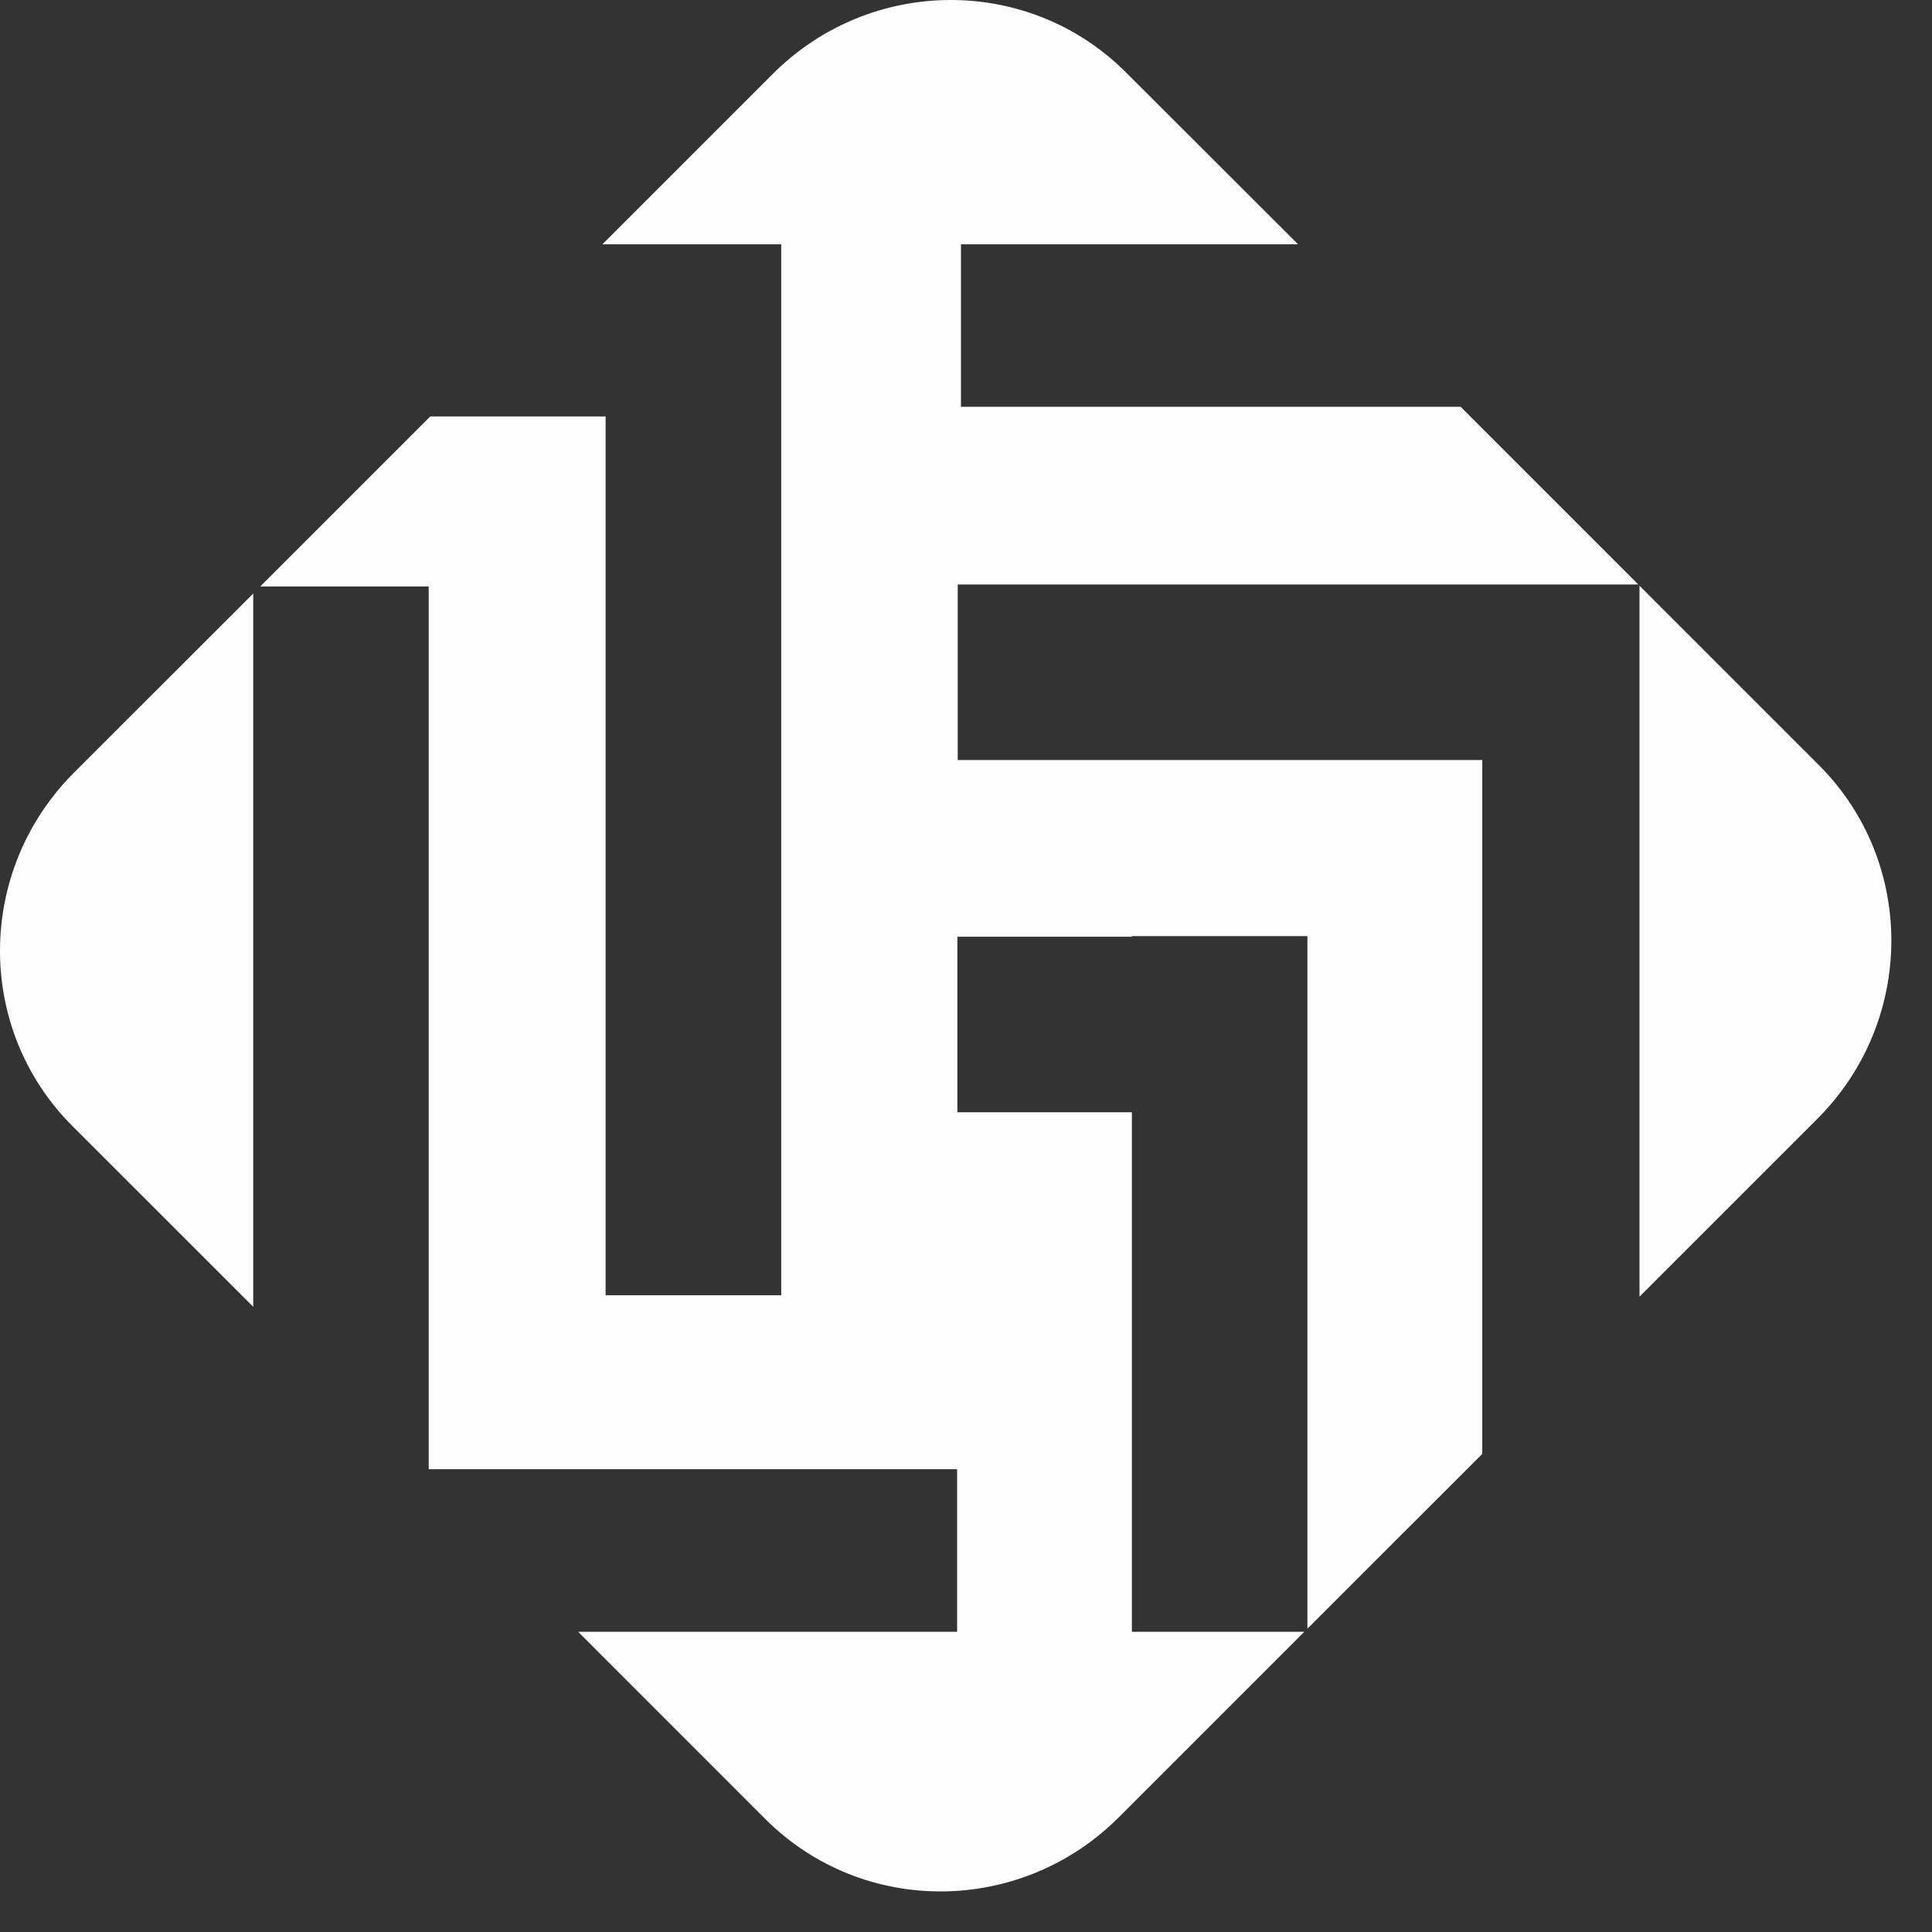 <?xml version="1.0" encoding="UTF-8"?>
<svg width="28px" height="28px" viewBox="0 0 28 28" version="1.1" xmlns="http://www.w3.org/2000/svg" xmlns:xlink="http://www.w3.org/1999/xlink">
    <rect x="0" y="0" width="28" height="28" fill="#333333" stroke="none"/>
    <title>编组</title>
    <g id="控件" stroke="none" stroke-width="1" fill="none" fill-rule="evenodd">
        <g id="导航栏备份-2" transform="translate(-29, -12)" fill="#FEFEFE">
            <g id="编组" transform="translate(29, 12)">
                <path d="M26.362,11.09 L23.761,8.489 L23.761,18.792 L26.34,16.213 C27.759,14.793 27.769,12.497 26.362,11.09 L26.362,11.09 Z M1.051,16.321 L3.67,18.939 L3.67,8.602 L1.073,11.197 C-0.349,12.62 -0.359,14.913 1.051,16.321 L1.051,16.321 Z M23.744,8.471 L21.169,5.896 L13.927,5.896 L13.927,3.541 L18.813,3.541 L16.321,1.052 C14.912,-0.36 12.619,-0.348 11.199,1.072 L8.73,3.541 L11.322,3.541 L11.322,18.772 L8.777,18.772 L8.777,6.035 L6.236,6.035 L3.772,8.499 L6.213,8.499 L6.213,21.293 L13.871,21.293 L13.871,23.649 L8.379,23.649 L11.09,26.361 C12.498,27.771 14.791,27.761 16.214,26.338 L18.903,23.649 L16.404,23.649 L16.404,16.12 L13.875,16.12 L13.875,13.576 L16.404,13.576 L16.404,13.567 L18.948,13.567 L18.948,23.604 L21.482,21.071 L21.482,11.015 L13.88,11.015 L13.88,8.471 L23.744,8.471 Z" id="Fill-1"></path>
            </g>
        </g>
    </g>
</svg>